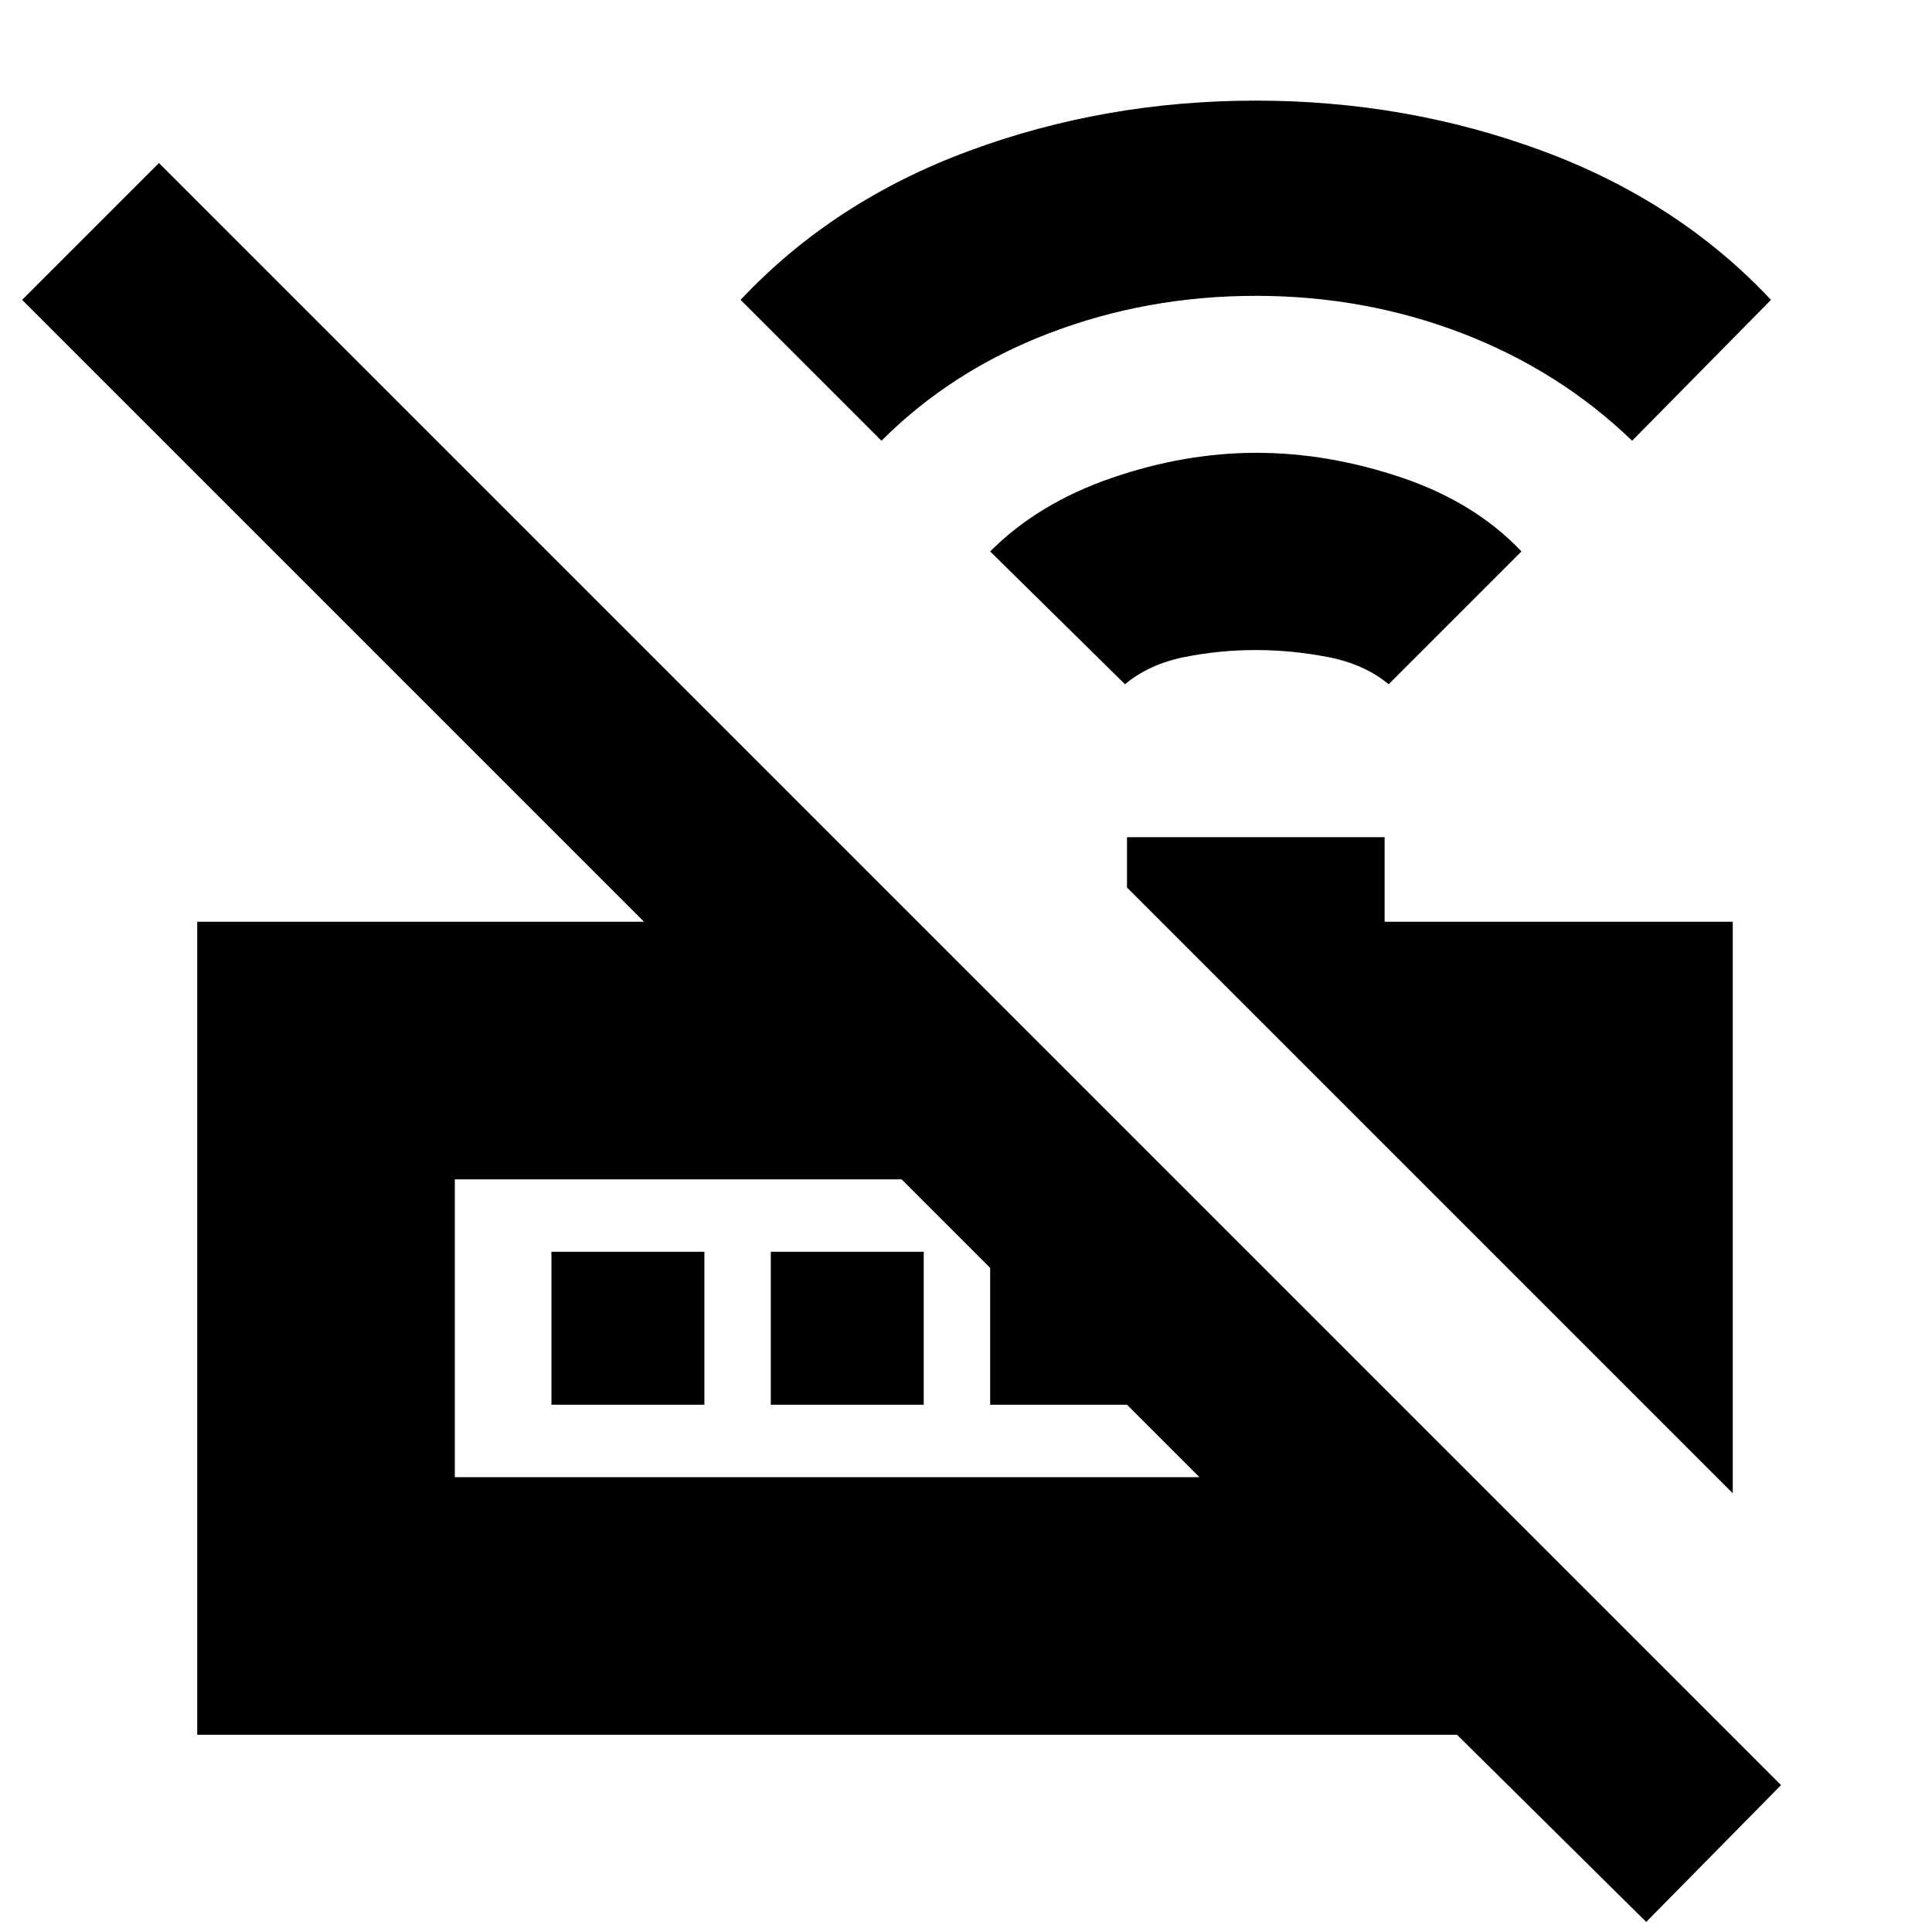 <svg xmlns="http://www.w3.org/2000/svg" height="20" viewBox="0 -960 960 960" width="20"><path d="m559-620-67-66q24-24 60.33-36.5t72-12.5q35.67 0 72.13 12.31Q732.91-710.38 756-686l-66 66q-12-10-30.09-13.5t-36-3.5q-17.91 0-35.41 3.5Q571-630 559-620ZM438-741l-70-70q46.02-49.04 113.51-74.02Q549-910 624-910q75 0 142.5 25T880-811l-69 70q-36.22-34.87-84.6-53.44Q678.02-813 624.01-813T521.5-794.5Q473-776 438-741Zm423 523L560-519v-25h128v42h173v284Zm-635-8h370L448-374H226v148ZM818-5l-94-93H98v-404h222L11-811l68-68L885-73 818-5ZM226-226v-148 148Zm48-36v-76h76v76h-76Zm109 0v-76h76v76h-76Zm109 0v-76h76v76h-76Z"/></svg>